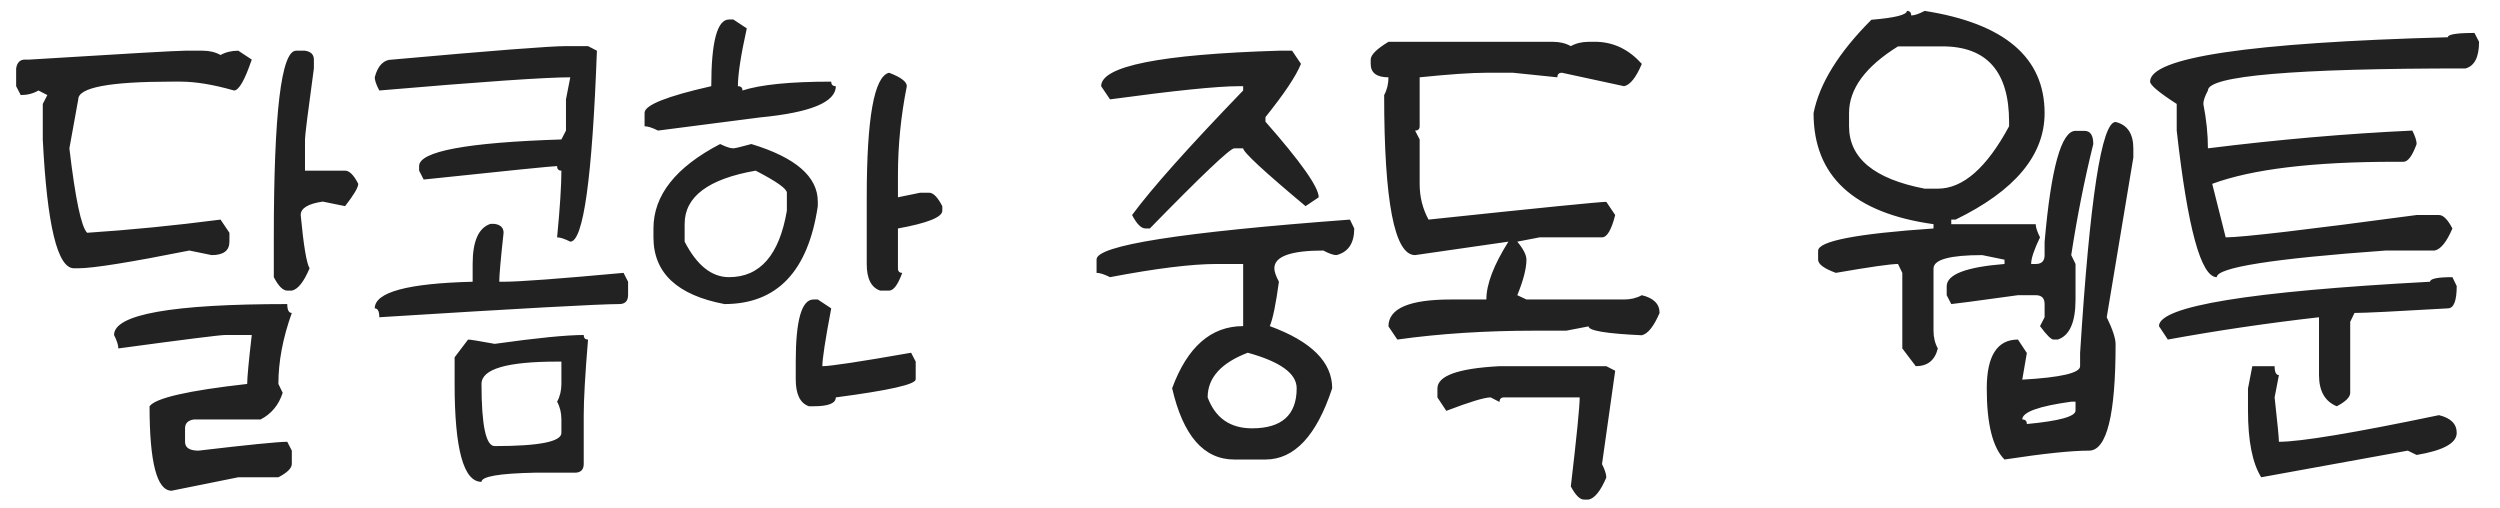 <svg width="118" height="24" viewBox="0 0 118 24" fill="none" xmlns="http://www.w3.org/2000/svg">
<path d="M8.734 2.393H9.572C9.885 2.393 10.165 2.46 10.41 2.596C10.656 2.46 10.935 2.393 11.248 2.393L11.883 2.812C11.553 3.785 11.273 4.271 11.045 4.271C10.072 3.992 9.229 3.853 8.519 3.853H8.1C5.163 3.853 3.694 4.132 3.694 4.69L3.275 7.001C3.555 9.379 3.834 10.708 4.113 10.987C6.153 10.852 8.252 10.645 10.41 10.365L10.829 10.987V11.406C10.829 11.829 10.55 12.041 9.991 12.041L8.938 11.825C6.136 12.384 4.388 12.663 3.694 12.663H3.491C2.713 12.663 2.222 10.636 2.019 6.582V4.906L2.234 4.487L1.815 4.271C1.57 4.415 1.291 4.487 0.978 4.487L0.762 4.068V3.23C0.804 2.951 0.944 2.812 1.181 2.812H1.396C5.908 2.532 8.354 2.393 8.734 2.393ZM13.977 2.393H14.396C14.676 2.435 14.815 2.575 14.815 2.812V3.23C14.536 5.27 14.396 6.387 14.396 6.582V8.055H16.288C16.491 8.055 16.699 8.262 16.91 8.677C16.91 8.846 16.703 9.197 16.288 9.73L15.234 9.515C14.54 9.616 14.193 9.828 14.193 10.149C14.329 11.588 14.468 12.426 14.612 12.663C14.341 13.306 14.062 13.658 13.774 13.717H13.559C13.355 13.717 13.144 13.505 12.924 13.082V11.203C12.924 5.329 13.275 2.393 13.977 2.393ZM13.559 14.352C13.559 14.631 13.63 14.771 13.774 14.771C13.351 15.947 13.14 17.064 13.14 18.122L13.343 18.541C13.157 19.116 12.81 19.535 12.302 19.798H9.153C8.874 19.84 8.734 19.98 8.734 20.217V20.852C8.734 21.131 8.946 21.27 9.369 21.27C11.739 20.991 13.135 20.852 13.559 20.852L13.774 21.27V21.893C13.774 22.096 13.563 22.307 13.14 22.527H11.248L8.1 23.162C7.406 23.162 7.059 21.833 7.059 19.176C7.338 18.787 8.874 18.435 11.667 18.122C11.667 17.826 11.739 17.056 11.883 15.812H10.626C10.389 15.812 8.709 16.023 5.586 16.446C5.586 16.294 5.518 16.082 5.383 15.812C5.383 14.838 8.108 14.352 13.559 14.352ZM26.714 2.177H27.755L28.174 2.393C27.954 8.402 27.535 11.406 26.917 11.406C26.646 11.271 26.439 11.203 26.295 11.203C26.43 9.807 26.498 8.757 26.498 8.055C26.363 8.055 26.295 7.983 26.295 7.839C26.109 7.839 24.01 8.05 19.998 8.474L19.782 8.055V7.839C19.782 7.145 22.021 6.726 26.498 6.582L26.714 6.163V4.69L26.917 3.649C25.749 3.649 22.744 3.857 17.903 4.271C17.759 4.001 17.688 3.793 17.688 3.649C17.831 3.091 18.111 2.812 18.525 2.812C23.24 2.388 25.969 2.177 26.714 2.177ZM23.146 10.568H23.35C23.629 10.611 23.769 10.75 23.769 10.987C23.633 12.231 23.565 13.002 23.565 13.298H23.769C24.505 13.298 26.392 13.158 29.431 12.879L29.646 13.298V13.92C29.646 14.208 29.507 14.352 29.227 14.352C28.305 14.352 24.53 14.559 17.903 14.974C17.903 14.694 17.831 14.555 17.688 14.555C17.688 13.793 19.228 13.374 22.309 13.298V12.46C22.309 11.385 22.588 10.755 23.146 10.568ZM27.552 15.812C27.552 15.955 27.619 16.027 27.755 16.027C27.619 17.669 27.552 18.858 27.552 19.595V21.893C27.552 22.172 27.412 22.311 27.133 22.311H25.241C23.565 22.345 22.727 22.489 22.727 22.743C21.881 22.743 21.458 21.203 21.458 18.122V16.865L22.093 16.027C22.194 16.027 22.613 16.095 23.35 16.23C25.338 15.951 26.739 15.812 27.552 15.812ZM22.727 18.122C22.727 20.077 22.935 21.055 23.35 21.055C25.449 21.055 26.498 20.847 26.498 20.433V19.798C26.498 19.485 26.43 19.205 26.295 18.96C26.43 18.715 26.498 18.435 26.498 18.122V17.068H26.295C23.917 17.068 22.727 17.42 22.727 18.122ZM34.41 0.92H34.613L35.248 1.339C34.969 2.6 34.829 3.51 34.829 4.068C34.973 4.068 35.045 4.136 35.045 4.271C35.908 3.992 37.305 3.853 39.234 3.853C39.234 3.996 39.306 4.068 39.45 4.068C39.45 4.822 38.261 5.312 35.883 5.541L31.059 6.163C30.788 6.028 30.576 5.96 30.424 5.96V5.325C30.424 4.961 31.473 4.542 33.572 4.068C33.572 1.969 33.852 0.92 34.41 0.92ZM41.964 3.434C42.523 3.645 42.802 3.857 42.802 4.068C42.523 5.465 42.383 6.861 42.383 8.258V9.312L43.437 9.096H43.855C44.05 9.096 44.258 9.307 44.477 9.73V9.946C44.477 10.251 43.779 10.53 42.383 10.784V12.663C42.383 12.807 42.45 12.879 42.586 12.879C42.383 13.438 42.175 13.717 41.964 13.717H41.545C41.122 13.573 40.91 13.154 40.91 12.46V9.312C40.91 5.562 41.261 3.603 41.964 3.434ZM33.991 6.798C34.262 6.933 34.469 7.001 34.613 7.001C34.69 7.001 34.973 6.933 35.464 6.798C37.554 7.433 38.6 8.338 38.6 9.515V9.73C38.143 12.811 36.674 14.352 34.194 14.352C31.96 13.928 30.843 12.879 30.843 11.203V10.784C30.843 9.218 31.892 7.89 33.991 6.798ZM32.315 10.568V11.406C32.891 12.523 33.589 13.082 34.41 13.082C35.874 13.082 36.784 12.037 37.14 9.946V9.096C37.14 8.91 36.649 8.562 35.667 8.055C33.433 8.444 32.315 9.282 32.315 10.568ZM38.397 14.136H38.6L39.234 14.555C38.955 16.027 38.815 16.937 38.815 17.284C39.196 17.284 40.593 17.073 43.005 16.649L43.221 17.068V17.906C43.221 18.143 41.964 18.427 39.45 18.757C39.45 19.036 39.099 19.176 38.397 19.176H38.181C37.766 19.032 37.559 18.609 37.559 17.906V17.068C37.559 15.113 37.838 14.136 38.397 14.136ZM60.987 2.393L61.406 3.015C61.178 3.582 60.619 4.42 59.73 5.528V5.744C61.406 7.648 62.244 8.838 62.244 9.312L61.622 9.73C59.658 8.089 58.677 7.179 58.677 7.001H58.258C58.063 7.001 56.734 8.262 54.272 10.784H54.068C53.865 10.784 53.654 10.573 53.434 10.149C54.356 8.897 56.104 6.938 58.677 4.271V4.068H58.474C57.467 4.068 55.44 4.276 52.393 4.69L51.974 4.068C51.974 3.12 54.771 2.562 60.365 2.393H60.987ZM63.717 10.365L63.92 10.784C63.92 11.478 63.641 11.897 63.082 12.041C62.938 12.041 62.731 11.969 62.46 11.825C60.92 11.825 60.149 12.104 60.149 12.663C60.149 12.815 60.221 13.027 60.365 13.298C60.221 14.356 60.078 15.054 59.934 15.393C61.897 16.112 62.879 17.09 62.879 18.325C62.143 20.568 61.093 21.689 59.73 21.689H58.258C56.819 21.689 55.842 20.568 55.325 18.325C56.045 16.37 57.162 15.393 58.677 15.393V12.46H57.42C56.252 12.46 54.576 12.667 52.393 13.082C52.122 12.947 51.91 12.879 51.758 12.879V12.244C51.758 11.584 55.744 10.958 63.717 10.365ZM57.001 18.757C57.365 19.73 58.063 20.217 59.096 20.217C60.501 20.217 61.203 19.586 61.203 18.325C61.203 17.631 60.433 17.073 58.893 16.649C57.632 17.132 57.001 17.834 57.001 18.757ZM65.535 1.974H73.305C73.618 1.974 73.897 2.041 74.143 2.177C74.388 2.041 74.667 1.974 74.981 1.974H75.399C76.204 2.007 76.902 2.354 77.494 3.015C77.223 3.658 76.944 4.009 76.656 4.068L73.724 3.434C73.58 3.434 73.508 3.506 73.508 3.649L71.413 3.434H70.156C69.454 3.434 68.404 3.506 67.008 3.649V5.96C67.008 6.095 66.936 6.163 66.792 6.163L67.008 6.582V8.689C67.008 9.29 67.147 9.849 67.427 10.365C72.708 9.807 75.505 9.527 75.818 9.527L76.237 10.149C76.06 10.852 75.852 11.203 75.615 11.203H72.67L71.616 11.406C71.904 11.753 72.048 12.037 72.048 12.257C72.048 12.671 71.904 13.23 71.616 13.933L72.048 14.136H76.656C76.969 14.136 77.249 14.068 77.494 13.933C78.053 14.068 78.332 14.347 78.332 14.771C78.061 15.405 77.782 15.757 77.494 15.824C75.818 15.748 74.981 15.608 74.981 15.405L73.927 15.608H72.467C70.114 15.608 67.943 15.748 65.954 16.027L65.535 15.405C65.535 14.559 66.517 14.136 68.481 14.136H70.156C70.156 13.416 70.503 12.507 71.197 11.406L66.792 12.041C65.819 12.041 65.332 9.523 65.332 4.487C65.467 4.242 65.535 3.963 65.535 3.649C64.977 3.649 64.697 3.438 64.697 3.015V2.812C64.697 2.591 64.977 2.312 65.535 1.974ZM70.778 17.284H75.818L76.237 17.5L75.615 21.905C75.751 22.176 75.818 22.388 75.818 22.54C75.547 23.175 75.268 23.522 74.981 23.581H74.765C74.57 23.581 74.363 23.374 74.143 22.959C74.422 20.581 74.561 19.18 74.561 18.757H70.994C70.85 18.757 70.778 18.829 70.778 18.973L70.359 18.757C70.072 18.757 69.373 18.968 68.265 19.392L67.846 18.757V18.338C67.846 17.737 68.823 17.386 70.778 17.284ZM90.005 0.514C90.14 0.514 90.208 0.586 90.208 0.729C90.36 0.729 90.572 0.658 90.843 0.514C94.618 1.106 96.505 2.714 96.505 5.338C96.505 7.327 95.104 9.003 92.303 10.365H92.1V10.581H96.086C96.086 10.725 96.154 10.932 96.289 11.203C96.01 11.779 95.87 12.198 95.87 12.46H96.086C96.365 12.46 96.505 12.32 96.505 12.041V11.419C96.81 7.923 97.296 6.176 97.965 6.176H98.384C98.663 6.176 98.803 6.383 98.803 6.798C98.388 8.474 98.041 10.221 97.762 12.041L97.965 12.46V14.136C97.965 15.211 97.686 15.841 97.127 16.027H96.924C96.814 16.027 96.602 15.816 96.289 15.393L96.505 14.974V14.352C96.505 14.072 96.365 13.933 96.086 13.933H95.248C93.225 14.212 92.176 14.352 92.1 14.352L91.884 13.933V13.514C91.884 12.955 92.794 12.604 94.613 12.46V12.257L93.56 12.041C92.028 12.041 91.262 12.253 91.262 12.676V15.608C91.262 15.921 91.329 16.201 91.465 16.446C91.329 17.005 90.982 17.284 90.424 17.284L89.789 16.446V12.879L89.586 12.46C89.239 12.46 88.261 12.6 86.653 12.879C86.095 12.676 85.815 12.468 85.815 12.257V11.838C85.815 11.381 87.631 11.03 91.262 10.784V10.581C87.487 10.056 85.6 8.309 85.6 5.338C85.879 3.941 86.789 2.473 88.329 0.933C89.446 0.84 90.005 0.7 90.005 0.514ZM87.275 5.338V5.96C87.275 7.466 88.465 8.448 90.843 8.905H91.465C92.65 8.905 93.771 7.923 94.829 5.96V5.757C94.829 3.379 93.78 2.189 91.681 2.189H89.586C88.046 3.146 87.275 4.195 87.275 5.338ZM99.856 5.757C100.415 5.892 100.694 6.311 100.694 7.014V7.433L99.438 14.974C99.717 15.549 99.856 15.972 99.856 16.243C99.856 19.595 99.438 21.27 98.6 21.27C97.77 21.27 96.441 21.41 94.613 21.689C94.055 21.131 93.775 20.014 93.775 18.338C93.775 16.797 94.266 16.027 95.248 16.027L95.667 16.662L95.451 17.919C97.271 17.817 98.181 17.606 98.181 17.284V16.662C98.638 9.392 99.196 5.757 99.856 5.757ZM95.451 19.798C95.595 19.798 95.667 19.87 95.667 20.014C97.199 19.87 97.965 19.658 97.965 19.379V18.96H97.762C96.221 19.172 95.451 19.451 95.451 19.798ZM116.795 1.555L117.011 1.974C117.011 2.693 116.799 3.112 116.376 3.23C108.268 3.23 104.214 3.577 104.214 4.271C104.07 4.542 103.998 4.754 103.998 4.906C104.142 5.643 104.214 6.341 104.214 7.001C107.54 6.586 110.756 6.307 113.862 6.163C113.998 6.434 114.065 6.646 114.065 6.798C113.862 7.356 113.655 7.636 113.443 7.636H113.024C109.165 7.636 106.296 7.983 104.417 8.677L105.052 11.203C105.822 11.203 108.826 10.852 114.065 10.149H115.119C115.322 10.149 115.534 10.361 115.754 10.784C115.483 11.419 115.204 11.766 114.916 11.825H112.605C107.29 12.206 104.633 12.625 104.633 13.082C103.888 13.082 103.257 10.776 102.741 6.163V4.906C101.903 4.365 101.484 4.013 101.484 3.853C101.484 2.71 106.169 2.012 115.538 1.758C115.538 1.622 115.957 1.555 116.795 1.555ZM115.754 13.082L115.957 13.501C115.957 14.204 115.817 14.555 115.538 14.555C113.084 14.699 111.615 14.771 111.133 14.771L110.93 15.19V18.541C110.93 18.744 110.718 18.956 110.295 19.176C109.736 18.947 109.457 18.456 109.457 17.703V14.974C107.011 15.253 104.633 15.604 102.322 16.027L101.903 15.393C101.903 14.453 106.169 13.755 114.7 13.298C114.7 13.154 115.051 13.082 115.754 13.082ZM106.309 17.284H107.362C107.362 17.564 107.43 17.703 107.565 17.703L107.362 18.757C107.498 19.976 107.565 20.674 107.565 20.852C108.59 20.852 111.107 20.433 115.119 19.595C115.678 19.73 115.957 20.009 115.957 20.433C115.957 20.915 115.326 21.262 114.065 21.474L113.646 21.27L106.728 22.527C106.313 21.859 106.105 20.809 106.105 19.379V18.338L106.309 17.284Z" fill="#222222"/>
</svg>
